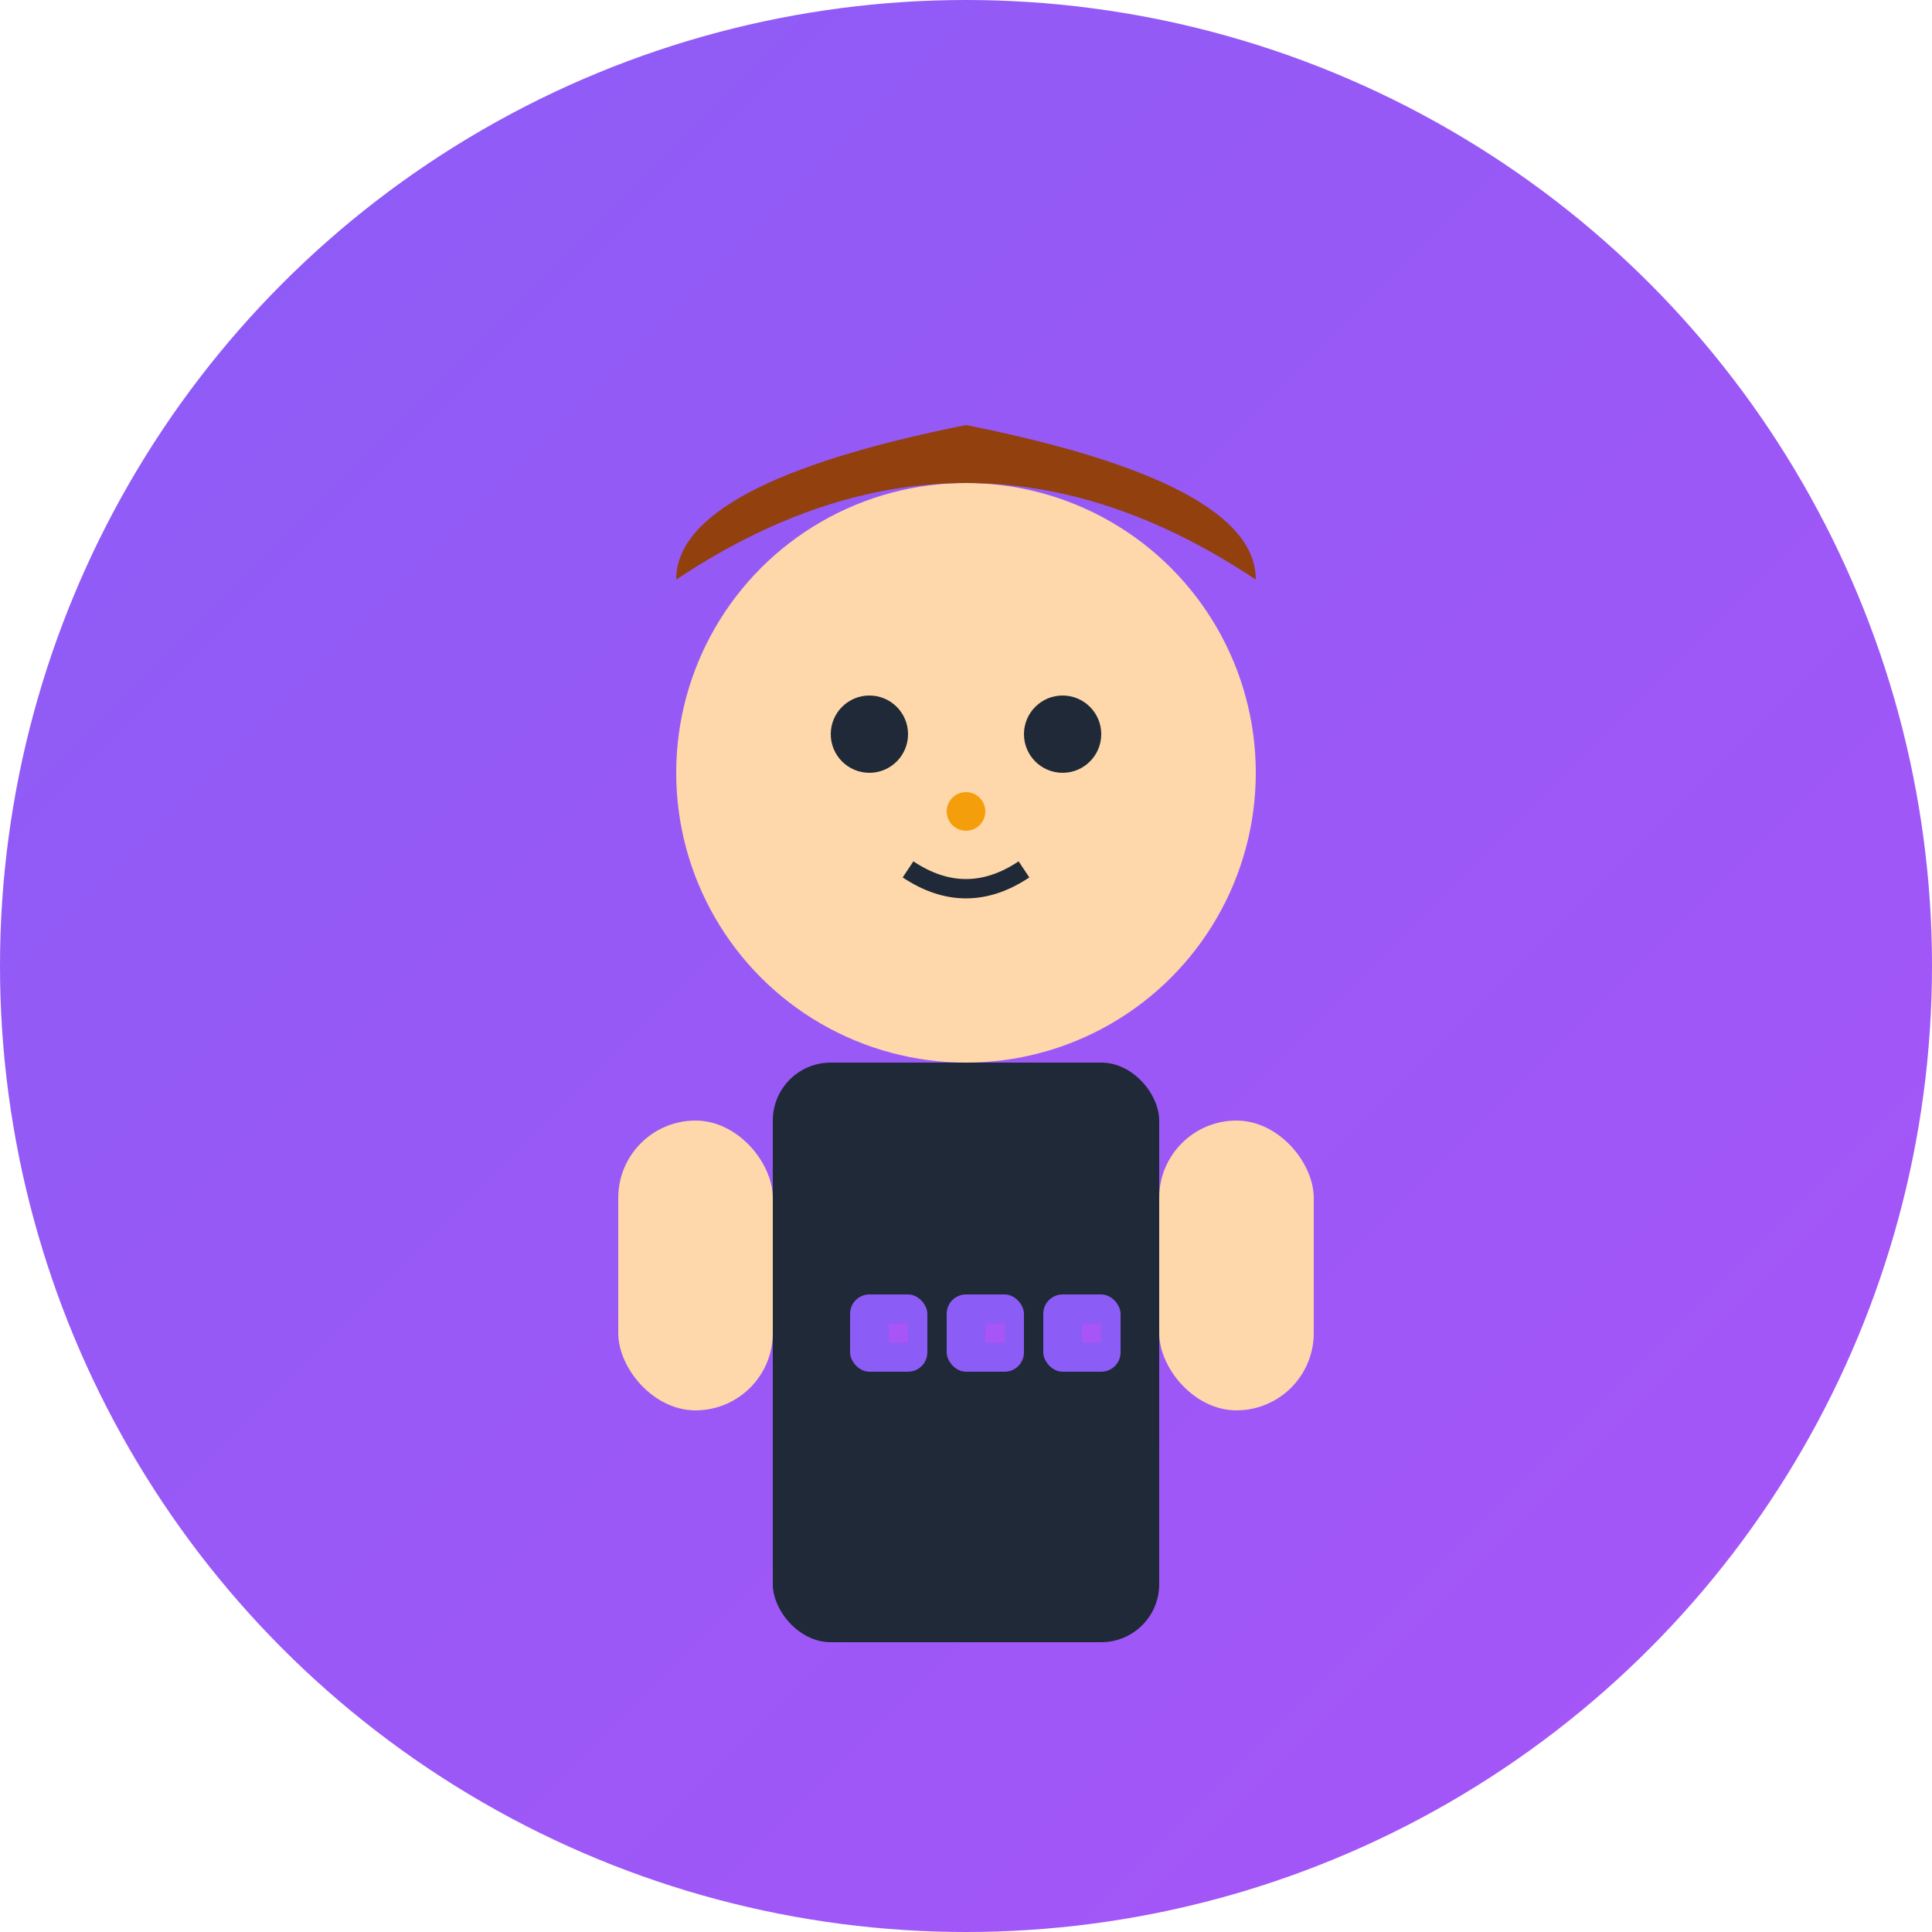 <svg width="100" height="100" viewBox="0 0 100 100" xmlns="http://www.w3.org/2000/svg">
  <defs>
    <linearGradient id="bgGradient" x1="0%" y1="0%" x2="100%" y2="100%">
      <stop offset="0%" style="stop-color:#8B5CF6;stop-opacity:1" />
      <stop offset="100%" style="stop-color:#A855F7;stop-opacity:1" />
    </linearGradient>
  </defs>
  
  <!-- Background circle -->
  <circle cx="50" cy="50" r="50" fill="url(#bgGradient)"/>
  
  <!-- Face -->
  <circle cx="50" cy="40" r="15" fill="#FED7AA"/>
  
  <!-- Hair -->
  <path d="M35,30 Q50,20 65,30 Q65,25 50,22 Q35,25 35,30" fill="#92400E"/>
  
  <!-- Eyes -->
  <circle cx="45" cy="38" r="2" fill="#1F2937"/>
  <circle cx="55" cy="38" r="2" fill="#1F2937"/>
  
  <!-- Nose -->
  <circle cx="50" cy="42" r="1" fill="#F59E0B"/>
  
  <!-- Mouth -->
  <path d="M47,45 Q50,47 53,45" stroke="#1F2937" stroke-width="1" fill="none"/>
  
  <!-- Body -->
  <rect x="40" y="55" width="20" height="30" fill="#1F2937" rx="3"/>
  
  <!-- Blockchain symbol on shirt -->
  <g transform="translate(50, 70)">
    <rect x="-6" y="-3" width="4" height="4" fill="#8B5CF6" rx="1"/>
    <rect x="-1" y="-3" width="4" height="4" fill="#8B5CF6" rx="1"/>
    <rect x="4" y="-3" width="4" height="4" fill="#8B5CF6" rx="1"/>
    <line x1="-4" y1="-1" x2="-3" y2="-1" stroke="#A855F7" stroke-width="1"/>
    <line x1="1" y1="-1" x2="2" y2="-1" stroke="#A855F7" stroke-width="1"/>
    <line x1="6" y1="-1" x2="7" y2="-1" stroke="#A855F7" stroke-width="1"/>
  </g>
  
  <!-- Arms -->
  <rect x="32" y="58" width="8" height="15" fill="#FED7AA" rx="4"/>
  <rect x="60" y="58" width="8" height="15" fill="#FED7AA" rx="4"/>
</svg> 